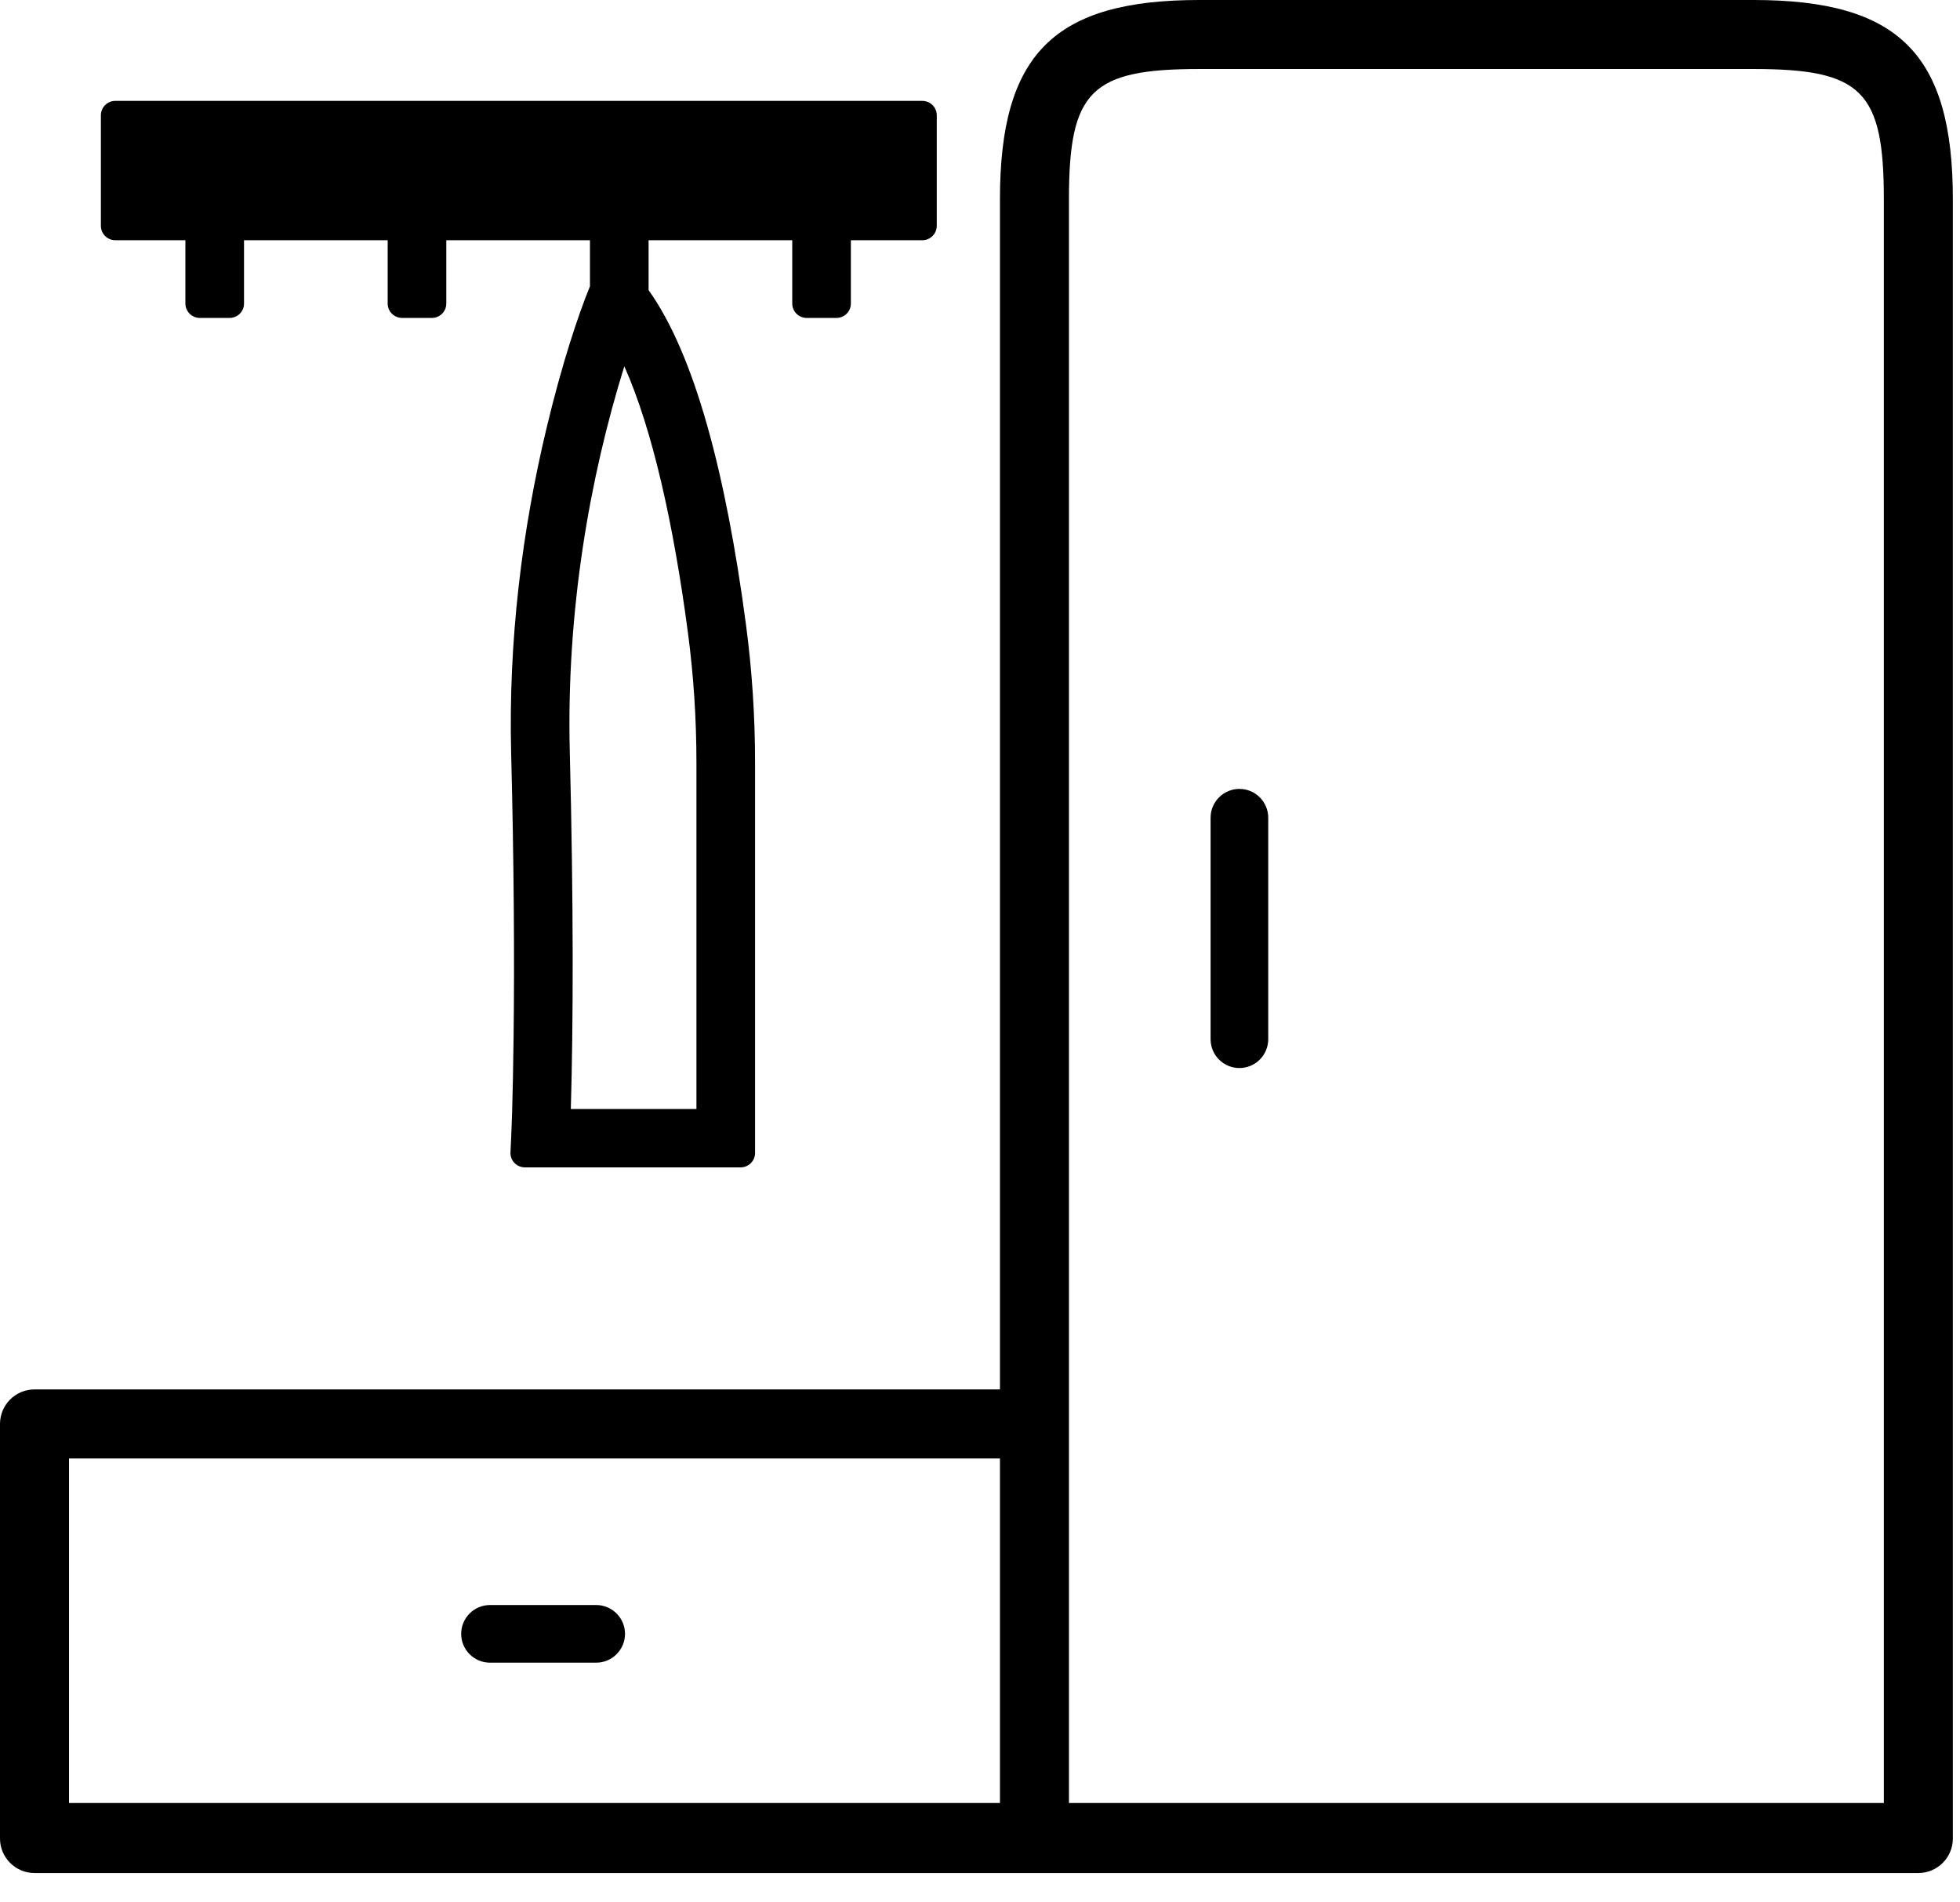<?xml version="1.0" encoding="UTF-8"?>
<svg width="34px" height="33px" viewBox="0 0 34 33" version="1.1" xmlns="http://www.w3.org/2000/svg" xmlns:xlink="http://www.w3.org/1999/xlink">
    <!-- Generator: Sketch 48.2 (47327) - http://www.bohemiancoding.com/sketch -->
    <title>resource/nav_4</title>
    <desc>Created with Sketch.</desc>
    <defs></defs>
    <g id="Artboard" stroke="none" stroke-width="1" fill="none" fill-rule="evenodd" transform="translate(-196, -440)">
        <g id="Group" transform="translate(196, 440)" fill="#000000">
            <path d="M32.679,31.276 L18.543,31.276 L18.543,3.458 C18.543,1.578 18.923,1.197 20.804,1.197 L30.418,1.197 C32.298,1.197 32.679,1.578 32.679,3.458 L32.679,31.276 Z M1.197,31.276 L17.346,31.276 L17.346,25.3 L1.197,25.3 L1.197,31.276 Z M20.804,0 L30.418,0 C32.938,0 33.876,0.938 33.876,3.458 L33.876,31.892 C33.876,32.222 33.608,32.491 33.277,32.491 C33.237,32.491 33.197,32.491 33.158,32.491 C28.92,32.491 24.683,32.491 20.445,32.491 C17.688,32.491 14.931,32.491 12.174,32.491 C8.315,32.491 4.457,32.491 0.599,32.491 C0.268,32.491 0,32.222 0,31.892 L0,24.701 C0,24.37 0.268,24.102 0.599,24.102 L1.189,24.102 C3.399,24.102 5.418,24.102 6.682,24.102 L8.673,24.102 L9.87,24.102 L17.346,24.102 L17.346,3.458 C17.346,0.938 18.283,0 20.804,0 Z M21,18.027 C21,18.303 21.224,18.527 21.5,18.527 C21.776,18.527 22,18.303 22,18.027 L22,14.185 C22,13.909 21.776,13.685 21.5,13.685 C21.224,13.685 21,13.909 21,14.185 L21,18.027 Z M8.5,27.842 C8.224,27.842 8,28.066 8,28.342 C8,28.618 8.224,28.842 8.5,28.842 L10.342,28.842 C10.618,28.842 10.842,28.618 10.842,28.342 C10.842,28.066 10.618,27.842 10.342,27.842 L8.5,27.842 Z M4.233,4.167 L4.233,5.265 C4.233,5.403 4.122,5.515 3.983,5.515 L3.466,5.515 C3.328,5.515 3.216,5.403 3.216,5.265 L3.216,4.167 L2,4.167 C1.862,4.167 1.75,4.055 1.75,3.917 L1.75,2 C1.75,1.862 1.862,1.75 2,1.75 L16,1.75 C16.138,1.75 16.25,1.862 16.25,2 L16.25,3.917 C16.25,4.055 16.138,4.167 16,4.167 L14.76,4.167 L14.76,5.265 C14.76,5.403 14.648,5.515 14.51,5.515 L13.993,5.515 C13.855,5.515 13.743,5.403 13.743,5.265 L13.743,4.167 L11.251,4.167 L11.251,5.033 C12.054,6.158 12.595,8.231 12.94,10.832 C13.045,11.619 13.098,12.426 13.098,13.23 L13.098,20 C13.098,20.138 12.986,20.25 12.848,20.25 L9.105,20.25 C8.962,20.25 8.848,20.131 8.855,19.988 L8.868,19.72 C8.872,19.642 8.877,19.497 8.884,19.281 C8.894,18.923 8.903,18.497 8.909,18.006 C8.926,16.606 8.915,14.956 8.867,13.066 C8.818,11.116 9.054,9.206 9.485,7.409 C9.749,6.308 10.03,5.464 10.234,4.966 L10.234,4.167 L7.742,4.167 L7.742,5.265 C7.742,5.403 7.63,5.515 7.492,5.515 L6.975,5.515 C6.837,5.515 6.725,5.403 6.725,5.265 L6.725,4.167 L4.233,4.167 Z M12.081,13.23 C12.081,12.47 12.031,11.707 11.932,10.964 C11.686,9.109 11.321,7.454 10.83,6.354 C10.227,8.29 9.823,10.602 9.884,13.04 C9.951,15.692 9.945,17.771 9.902,19.238 L12.081,19.238 L12.081,13.23 Z" id="Fill-83"></path>
        </g>
    </g>
</svg>